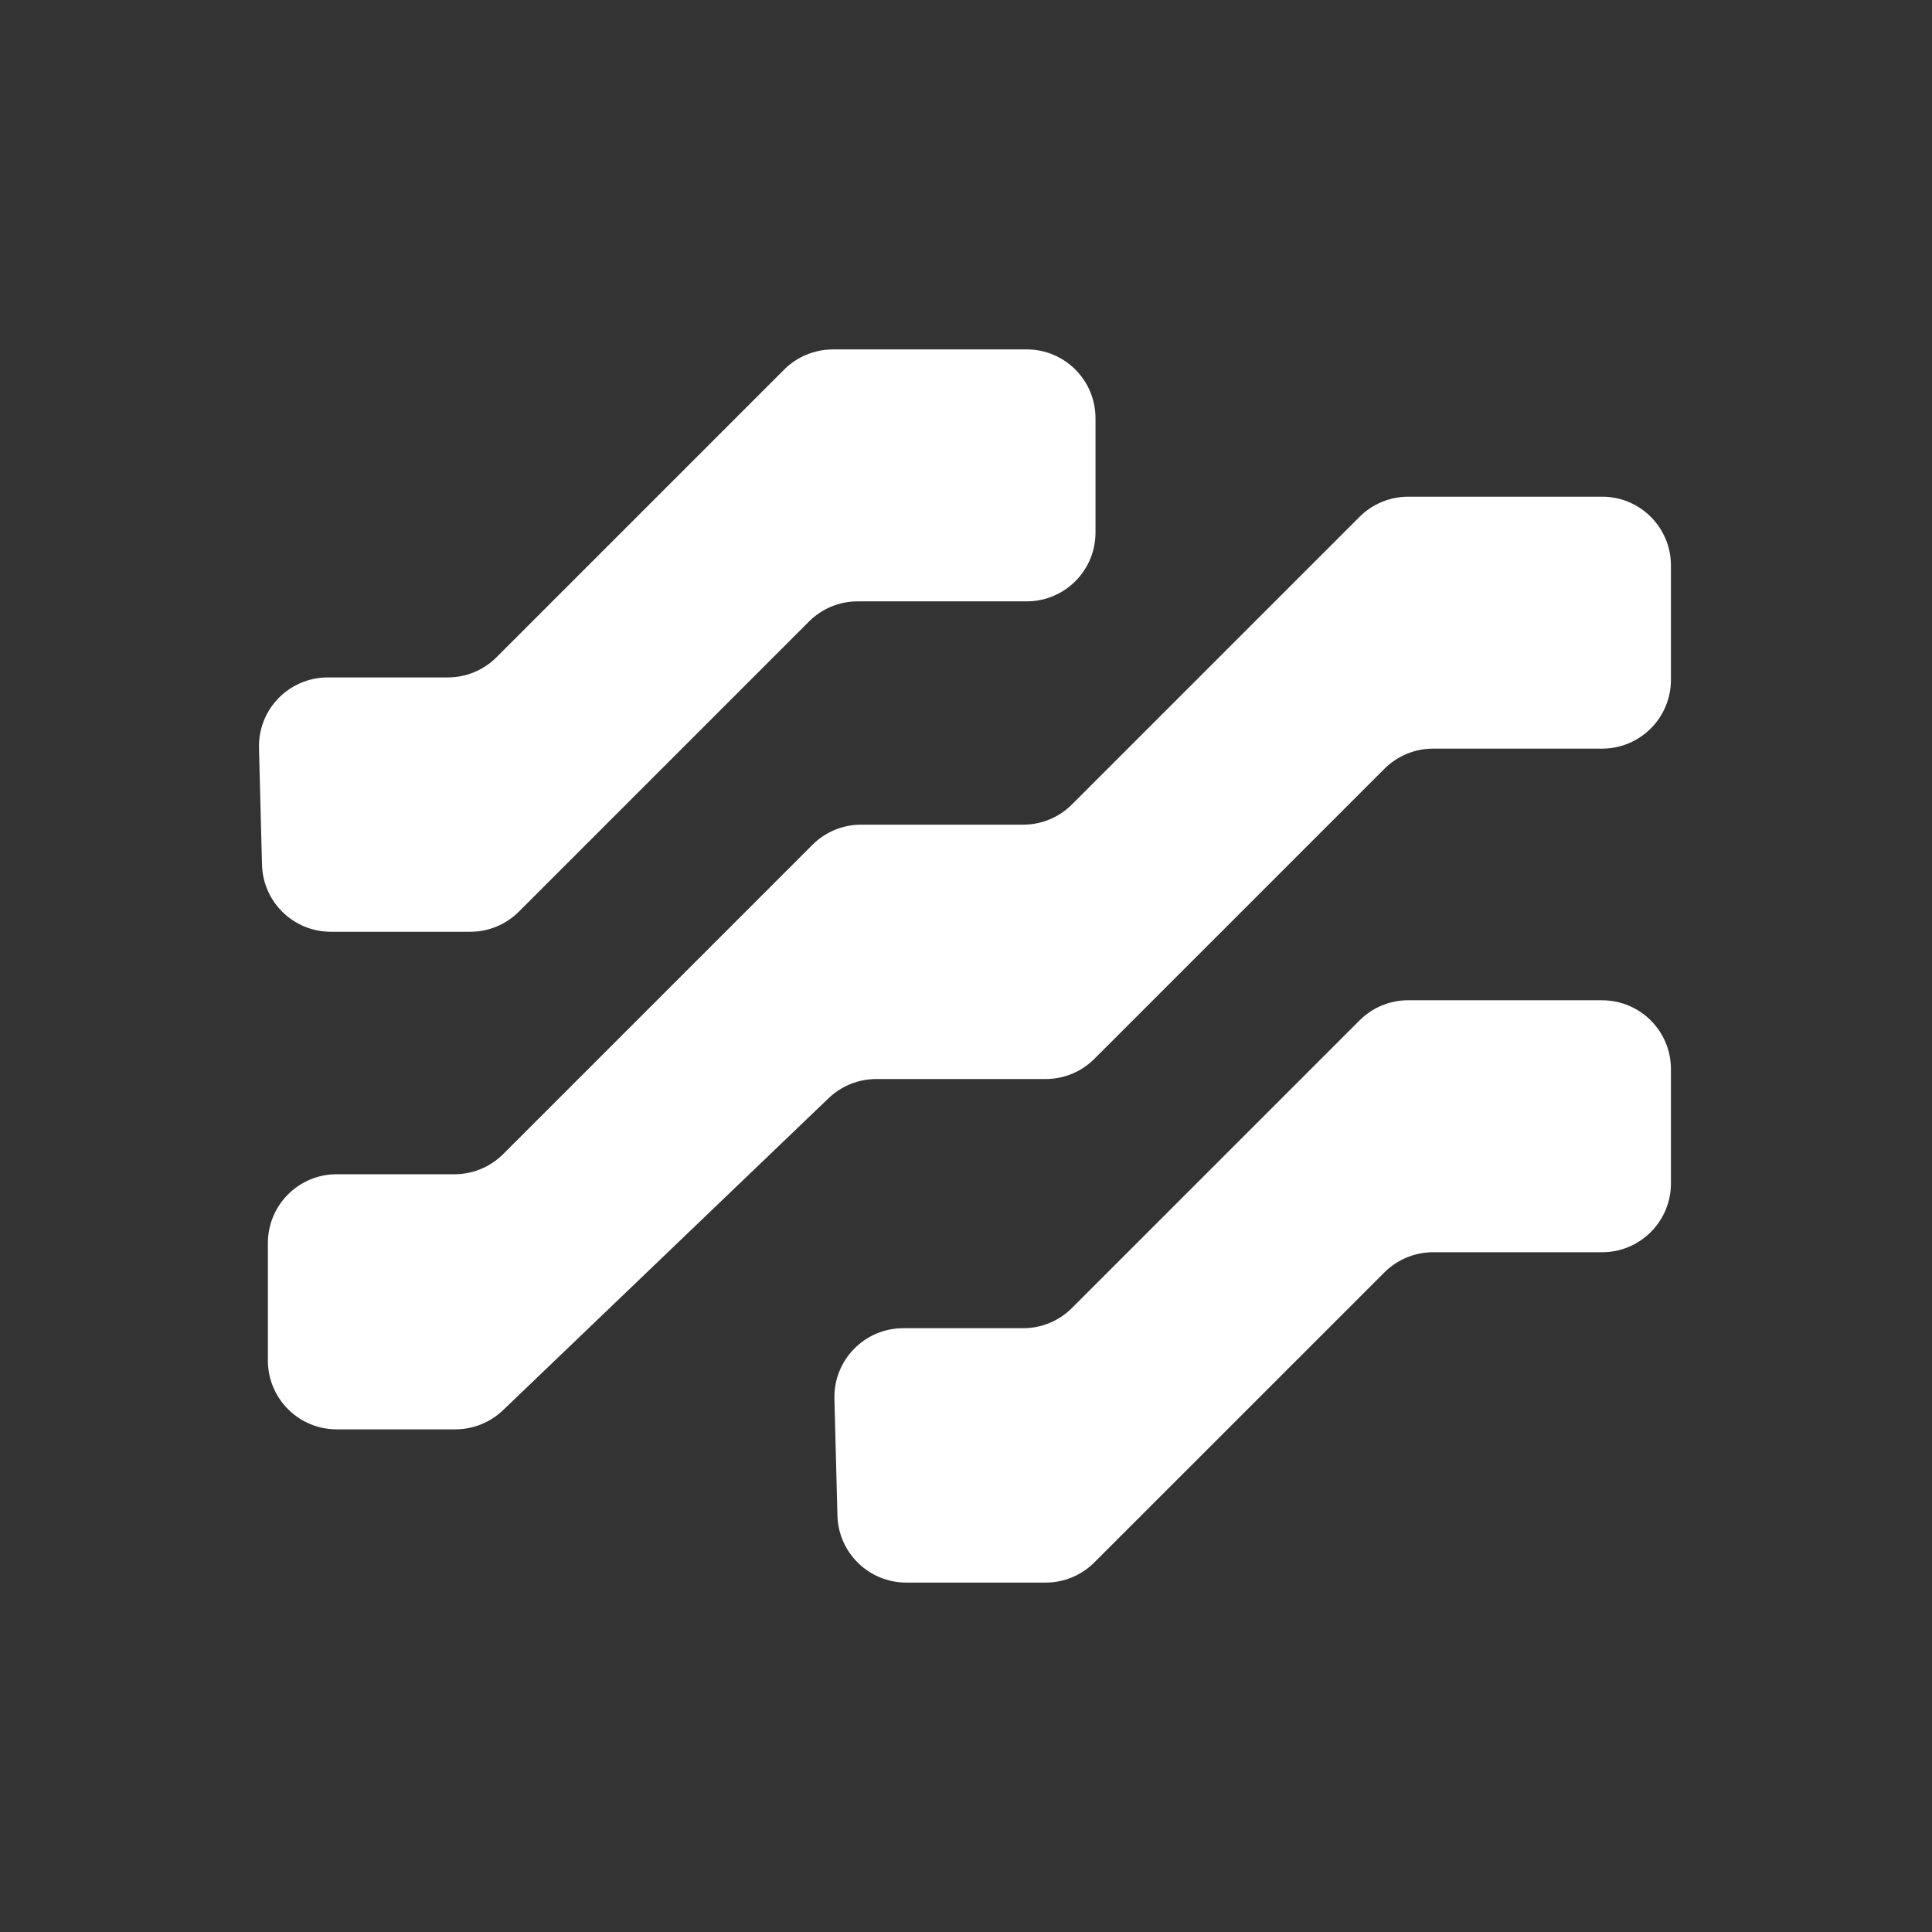 <svg width="470" height="470" viewBox="0 0 470 470" fill="none" xmlns="http://www.w3.org/2000/svg">
<rect x="0" y="0" width="470" height="470" fill="#333333" stroke="none"/>
<path d="M342.604 243.34H389.75C398.998 243.34 406.489 250.831 406.489 260.079V287.892C406.489 297.14 398.998 304.631 389.75 304.631H348.629C344.186 304.631 339.928 306.4 336.787 309.54L266.225 380.091C263.084 383.232 258.827 385 254.383 385H220.463C211.39 385 203.956 377.765 203.724 368.691L202.991 340.297C202.747 330.886 210.308 323.115 219.73 323.115H248.927C253.371 323.115 257.629 321.347 260.769 318.206L330.739 248.237C333.879 245.097 338.137 243.328 342.58 243.328L342.604 243.34Z" fill="white"/>
<path d="M202.619 85H249.765C259.013 85 266.504 92.491 266.504 101.739V129.552C266.504 138.8 259.013 146.291 249.765 146.291H208.644C204.201 146.291 199.943 148.06 196.802 151.2L126.24 221.763C123.099 224.904 118.842 226.672 114.398 226.672H80.478C71.404 226.672 63.971 219.436 63.739 210.363L63.006 181.968C62.761 172.558 70.323 164.799 79.745 164.799H108.942C113.386 164.799 117.643 163.031 120.784 159.89L190.753 89.921C193.894 86.78 198.152 85.012 202.595 85.012L202.619 85Z" fill="white"/>
<path d="M342.603 120.829H389.75C398.998 120.829 406.489 128.32 406.489 137.568V165.381C406.489 174.629 398.998 182.12 389.75 182.12H348.629C344.185 182.12 339.928 183.888 336.787 187.029L266.225 257.591C263.084 260.732 258.826 262.5 254.383 262.5H213.169C208.853 262.5 204.701 264.164 201.583 267.153L122.366 343.067C119.249 346.056 115.096 347.72 110.78 347.72H81.908C72.661 347.72 65.169 340.217 65.169 330.981V302.4C65.169 293.152 72.661 285.661 81.908 285.661H110.571C115.014 285.661 119.272 283.892 122.413 280.752L197.64 205.525C200.78 202.384 205.038 200.616 209.482 200.616H248.927C253.371 200.616 257.628 198.848 260.769 195.707L330.738 125.738C333.879 122.597 338.137 120.829 342.58 120.829H342.603Z" fill="white"/>
</svg>
